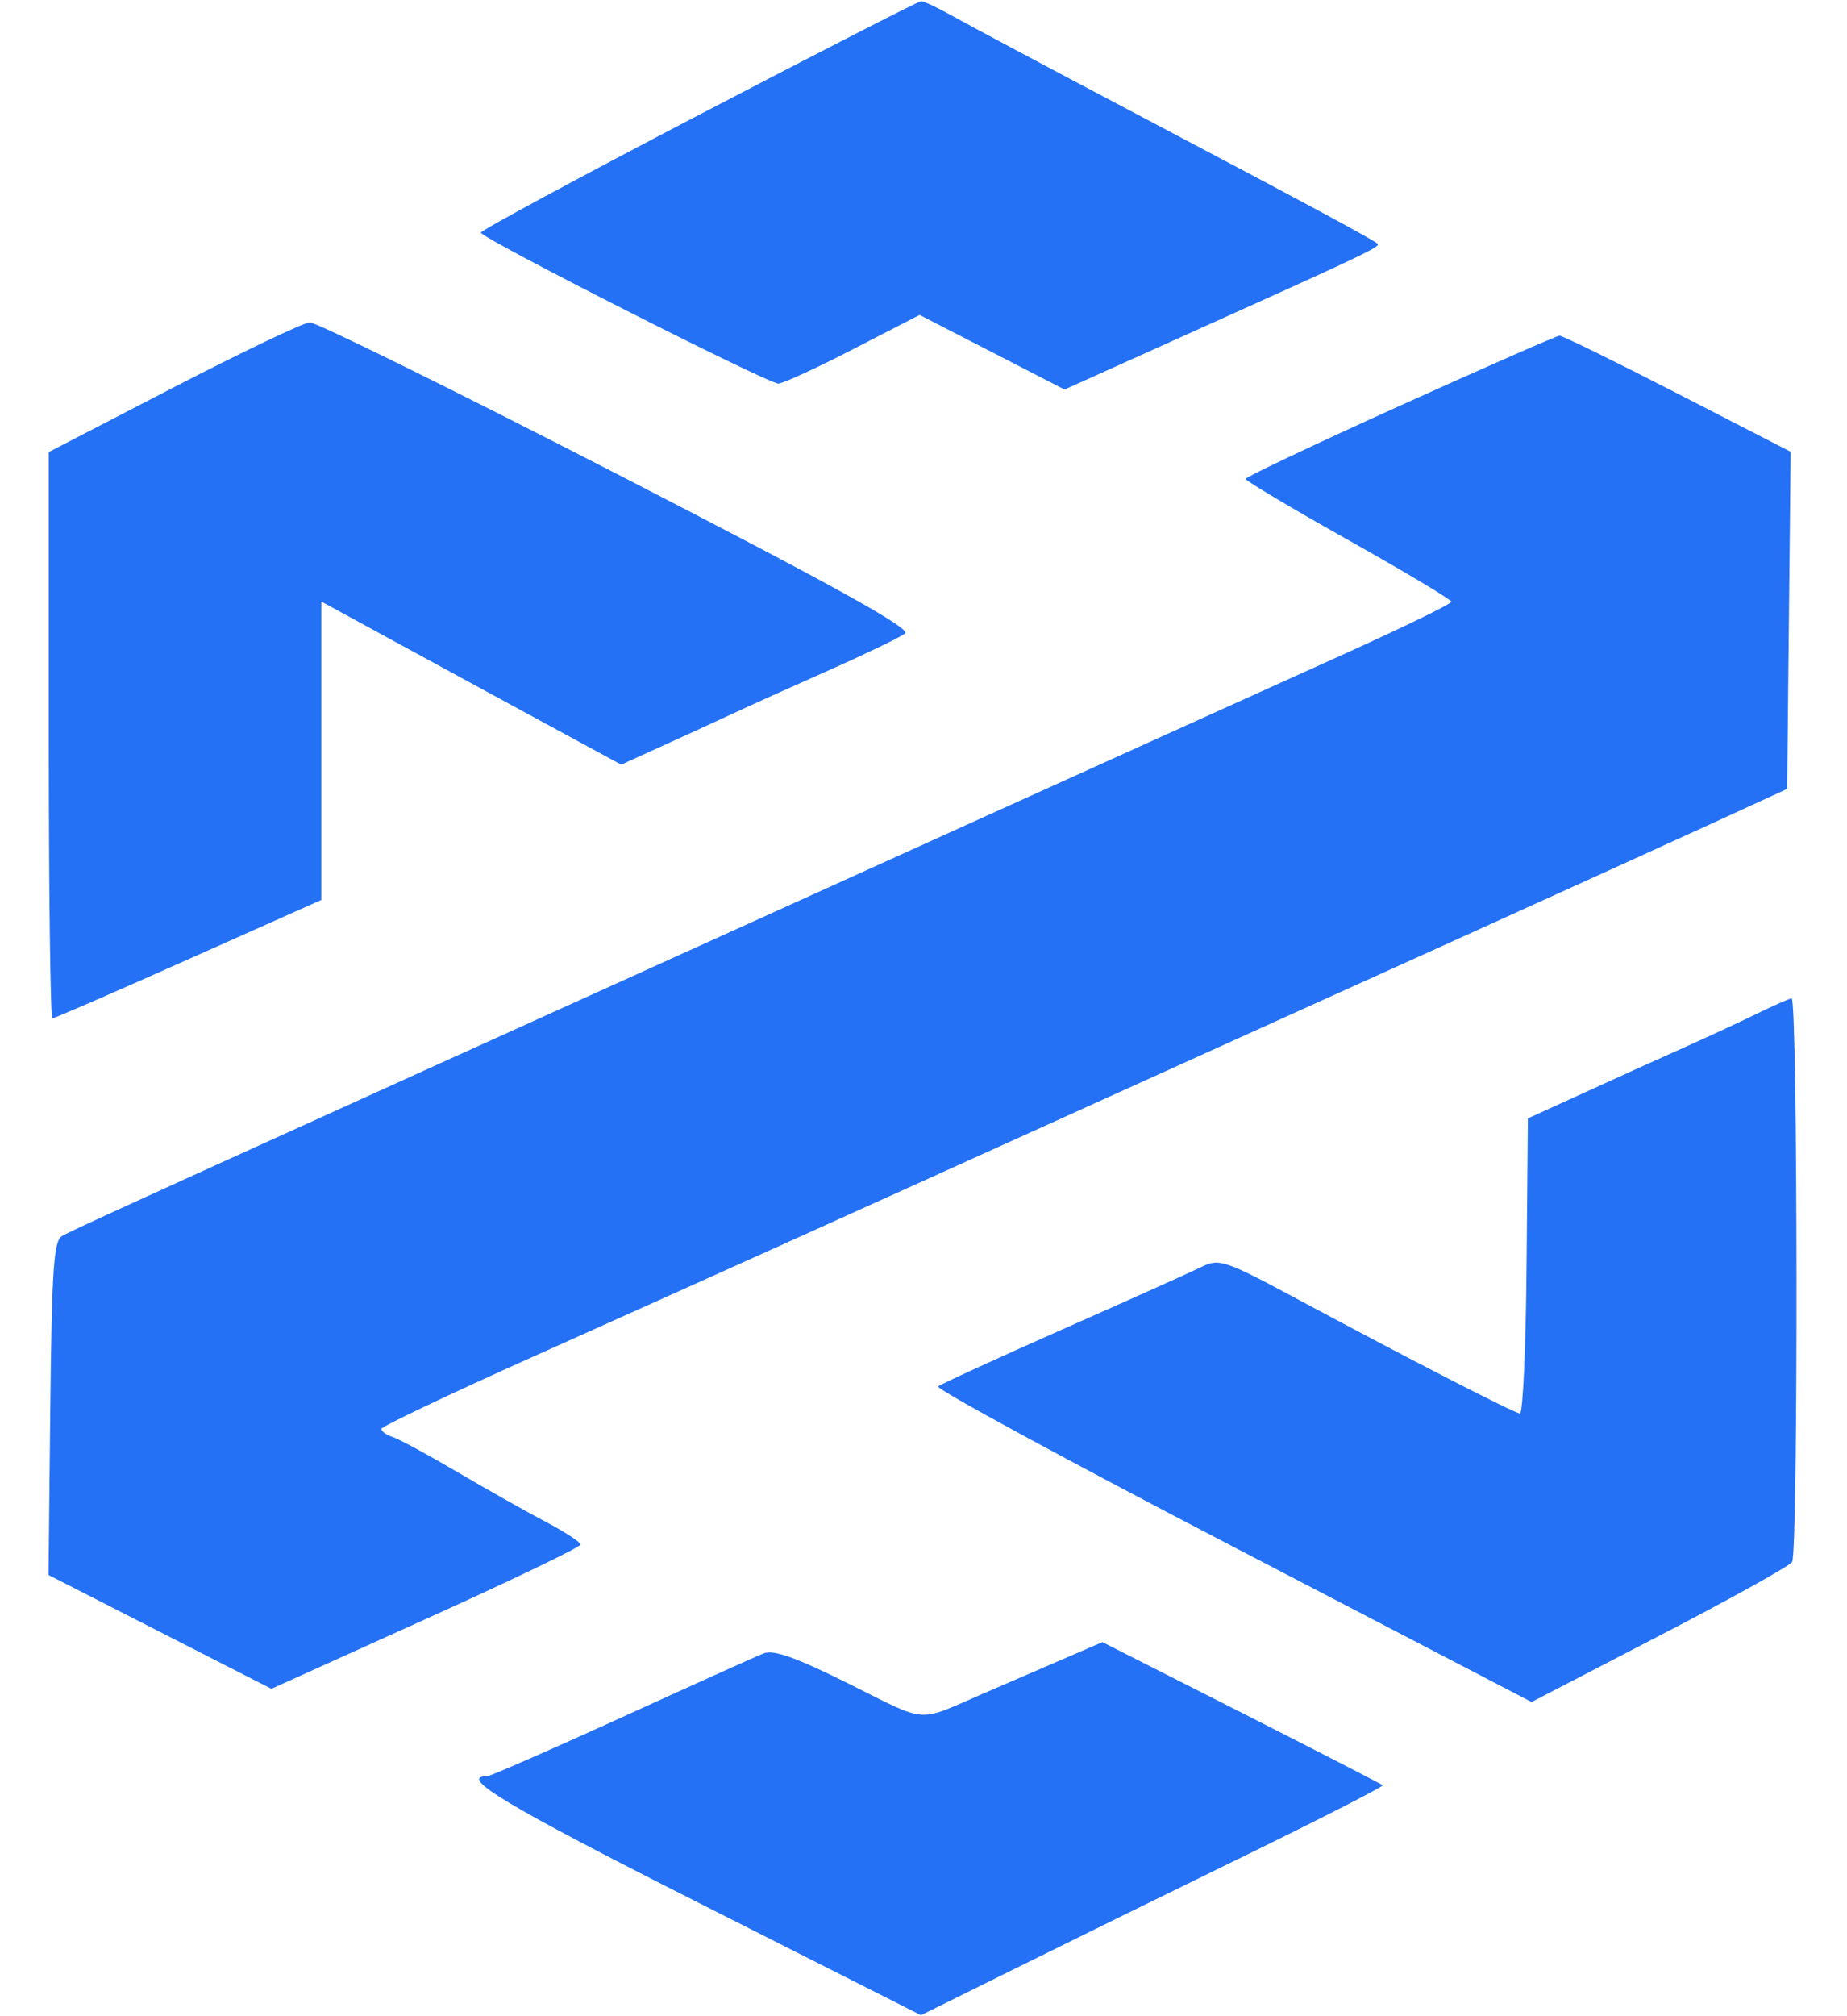 <svg width="22" height="24" viewBox="0 0 22 24" fill="none" xmlns="http://www.w3.org/2000/svg">
<g clip-path="url(#clip0_1294_594)">
<path fill-rule="evenodd" clip-rule="evenodd" d="M8.321 1.37C6.895 2.114 5.728 2.743 5.728 2.769C5.729 2.835 9.151 4.57 9.272 4.566C9.328 4.564 9.729 4.38 10.163 4.156L10.954 3.749L11.817 4.193L12.68 4.637L14.093 4.001C16.223 3.043 16.444 2.938 16.41 2.903C16.363 2.856 15.6 2.445 13.527 1.352C12.525 0.824 11.553 0.306 11.367 0.202C11.18 0.097 11.002 0.012 10.971 0.014C10.94 0.016 9.747 0.626 8.321 1.37ZM2.065 4.613L0.581 5.381V8.752C0.581 10.605 0.6 12.122 0.624 12.122C0.648 12.122 1.379 11.805 2.247 11.417L3.827 10.713V7.16L4.599 7.581C5.194 7.905 5.789 8.229 6.385 8.552L7.399 9.102L7.85 8.897C8.133 8.769 8.415 8.64 8.697 8.509C8.915 8.407 9.449 8.166 9.885 7.973C10.32 7.78 10.723 7.585 10.78 7.541C10.856 7.482 9.93 6.97 7.356 5.646C5.415 4.648 3.765 3.834 3.689 3.838C3.612 3.842 2.882 4.191 2.065 4.613ZM16.677 4.829C15.666 5.286 14.838 5.678 14.837 5.701C14.836 5.723 15.387 6.051 16.062 6.43C16.736 6.808 17.288 7.139 17.288 7.163C17.288 7.188 16.691 7.478 15.962 7.807C15.232 8.136 13.389 8.97 11.864 9.66L6.757 11.972C5.472 12.553 4.314 13.077 4.184 13.137C1.559 14.326 0.838 14.656 0.739 14.713C0.64 14.77 0.617 15.101 0.599 16.765L0.578 18.748L1.906 19.426L3.233 20.103L5.074 19.271C6.087 18.814 6.915 18.415 6.915 18.386C6.915 18.357 6.728 18.235 6.5 18.115C6.271 17.995 5.799 17.729 5.45 17.524C5.102 17.319 4.755 17.131 4.678 17.106C4.602 17.081 4.541 17.038 4.542 17.009C4.543 16.981 5.354 16.596 6.344 16.152C8.265 15.292 9.736 14.629 12.894 13.199C14.306 12.56 15.717 11.921 17.13 11.283C18.371 10.722 19.814 10.066 20.337 9.827L21.287 9.391L21.308 7.384L21.329 5.378L19.983 4.686C19.242 4.305 18.609 3.995 18.576 3.996C18.543 3.997 17.688 4.372 16.677 4.829ZM20.926 12.067C20.728 12.164 20.336 12.346 20.055 12.471C19.774 12.596 19.242 12.837 18.872 13.006L18.199 13.313L18.183 15.075C18.175 16.043 18.139 16.832 18.104 16.826C18.024 16.815 16.763 16.167 15.495 15.486C14.58 14.995 14.522 14.976 14.307 15.083C14.183 15.144 13.44 15.478 12.656 15.824C11.872 16.171 11.205 16.477 11.174 16.504C11.143 16.532 12.72 17.388 14.68 18.407L18.243 20.26L19.765 19.471C20.602 19.038 21.314 18.642 21.346 18.593C21.42 18.481 21.414 11.875 21.34 11.884C21.311 11.888 21.125 11.97 20.926 12.067ZM12.498 19.82C12.234 19.934 11.97 20.048 11.706 20.162C10.909 20.507 11.065 20.518 10.117 20.046C9.486 19.731 9.214 19.634 9.096 19.681C9.007 19.716 8.244 20.06 7.401 20.445C6.557 20.829 5.838 21.144 5.802 21.144C5.448 21.144 6.036 21.496 8.307 22.643L10.97 23.988L12.09 23.434C12.706 23.129 13.949 22.519 14.852 22.078C15.755 21.637 16.482 21.265 16.469 21.251C16.455 21.237 15.698 20.848 14.787 20.386L13.131 19.547L12.498 19.82Z" fill="#2471F5"/>
</g>
<defs>
<clipPath id="clip0_1294_594">
<rect width="20.842" height="24" fill="white" transform="translate(0.578)"/>
</clipPath>
</defs>
</svg>
